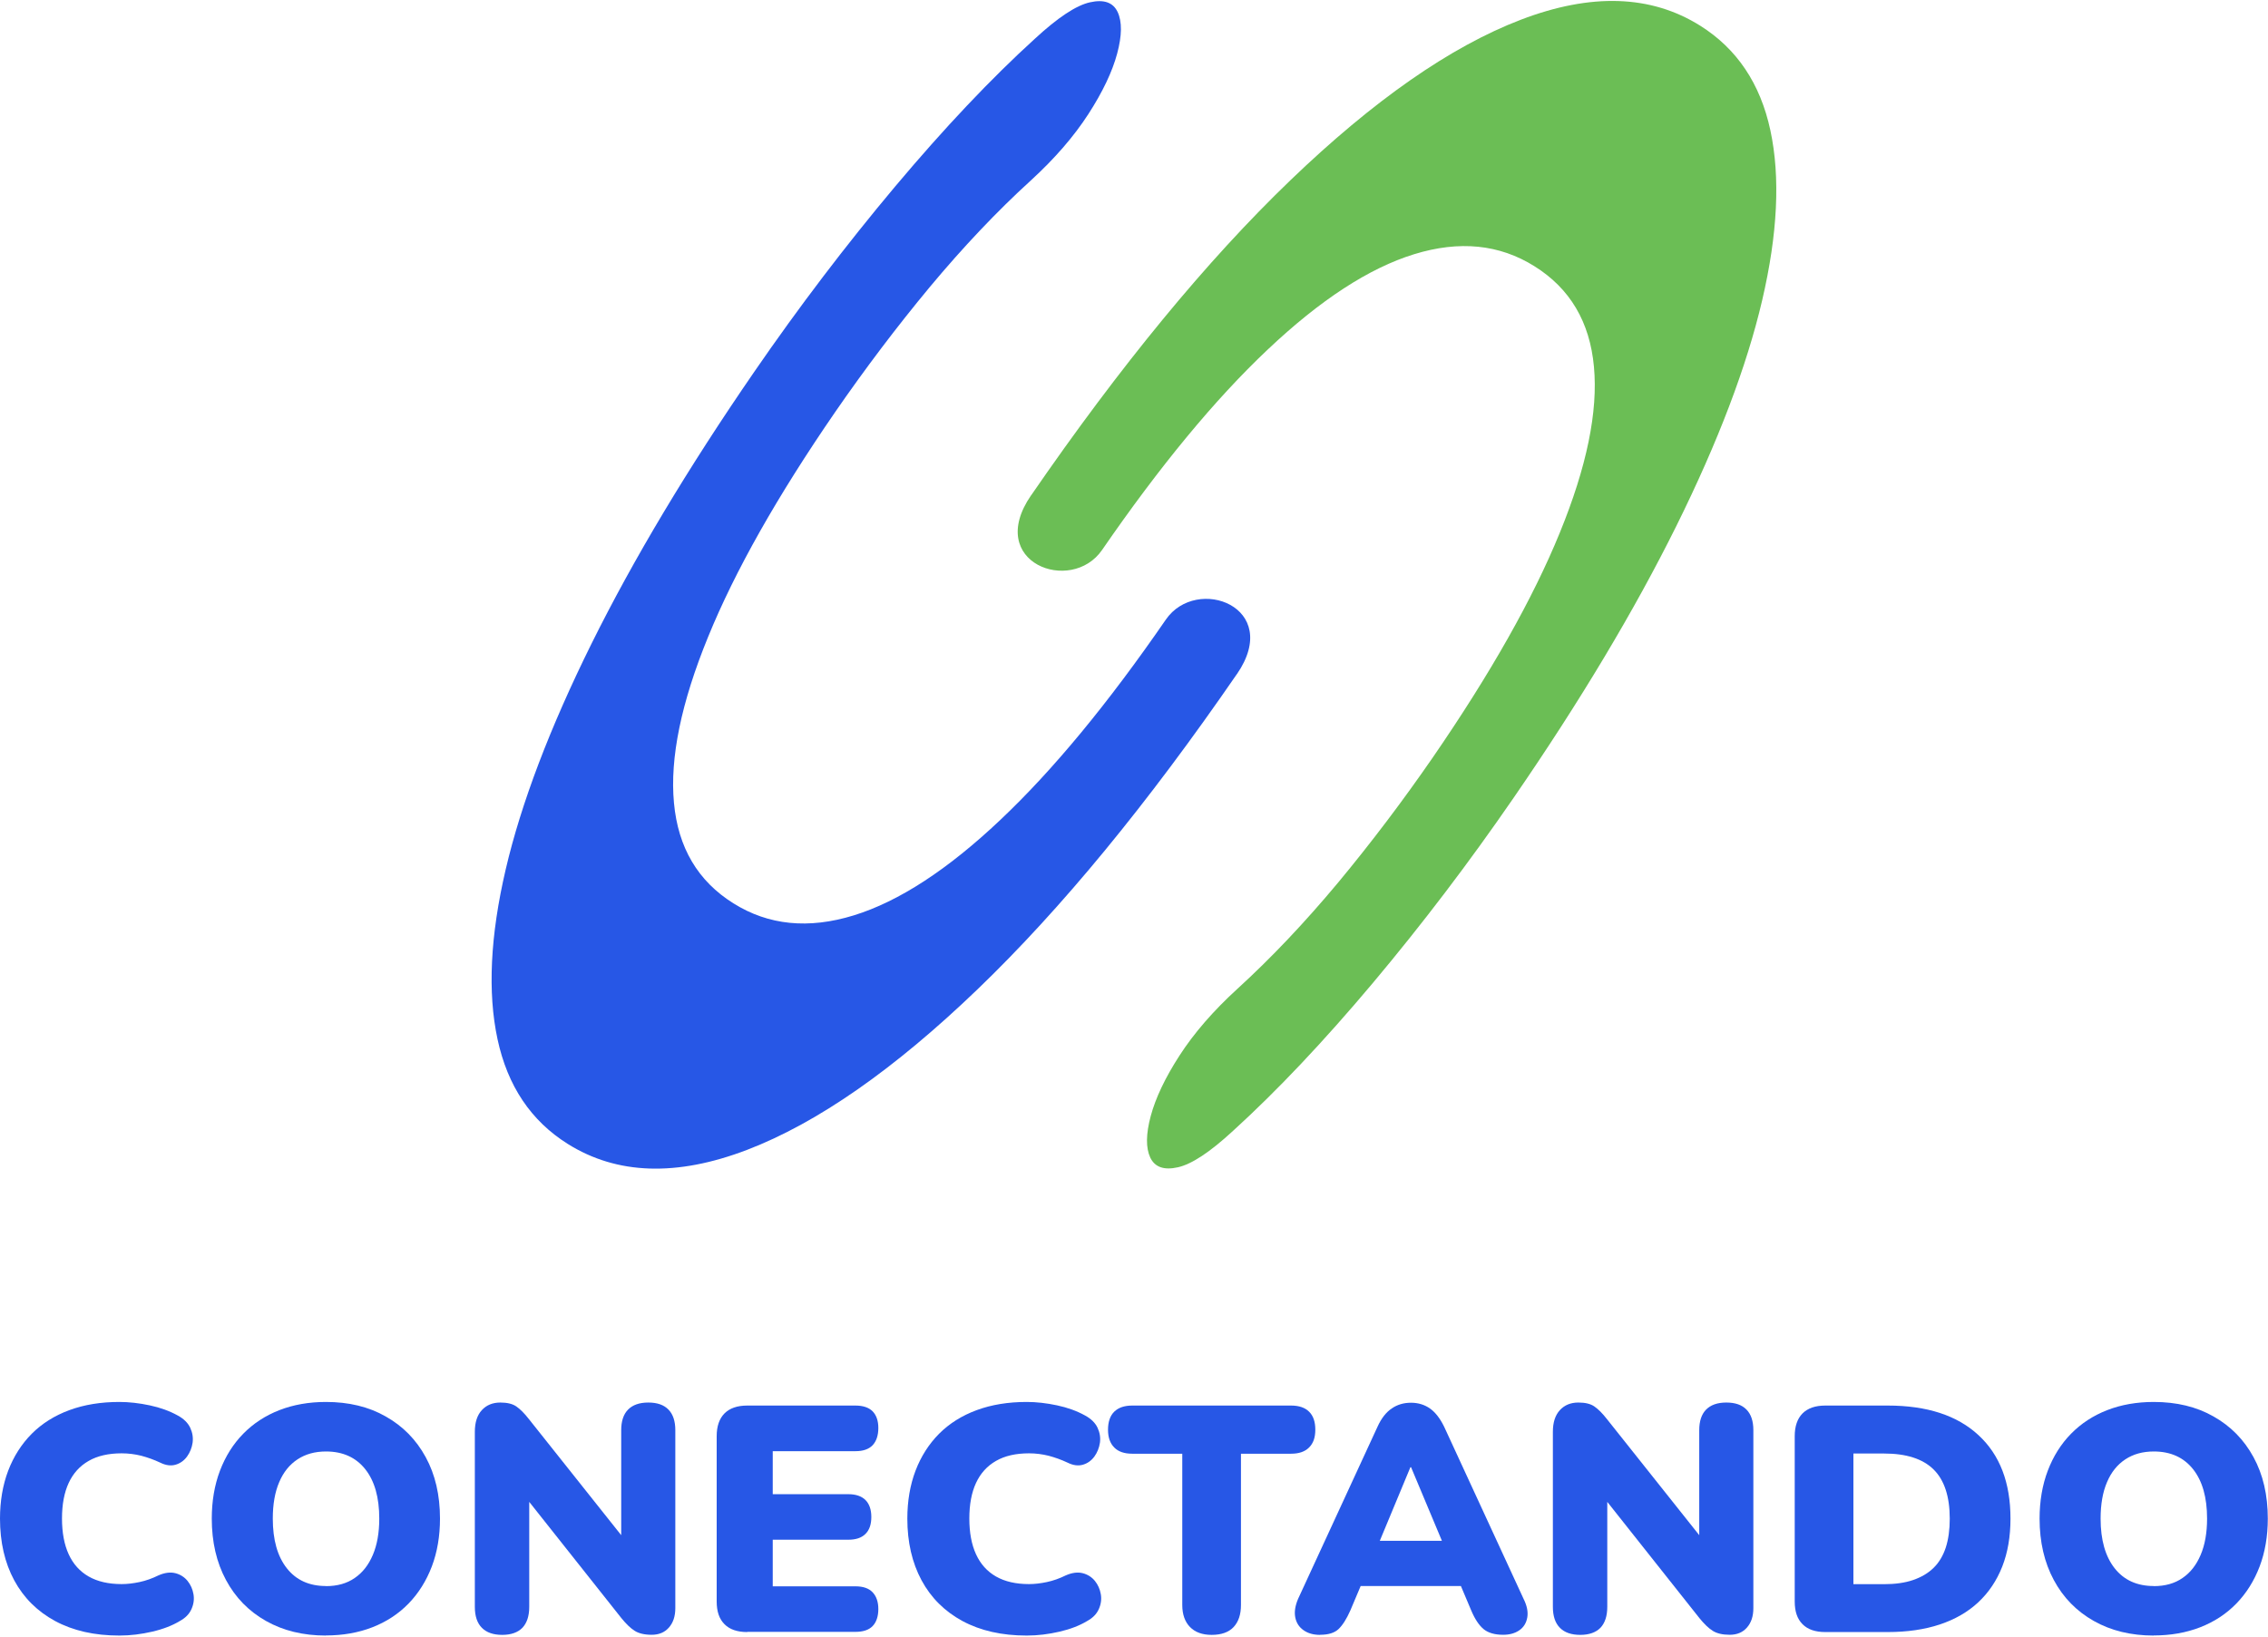 <svg width="550" height="397" viewBox="0 0 550 397" fill="none" xmlns="http://www.w3.org/2000/svg">
<g clip-path="url(#clip0_632_2516)">
<path d="M299.946 163.523C278.281 195.007 257.346 220.473 237.097 239.944C216.847 259.415 198.226 272.395 181.162 278.933C164.122 285.447 149.631 284.975 137.689 277.493C128.768 271.9 123.08 263.427 120.649 252.075C118.218 240.723 118.879 227.01 122.631 210.914C126.384 194.842 133.323 176.575 143.471 156.089C153.62 135.627 166.765 113.654 182.909 90.195C193.741 74.453 205.117 59.49 217.059 45.258C229.001 31.05 240.306 19.085 250.974 9.385C256.52 4.263 260.957 1.313 264.332 0.558C267.707 -0.197 269.926 0.581 271.035 2.918C272.121 5.254 272.097 8.606 270.917 12.996C269.737 17.385 267.424 22.271 263.931 27.675C260.438 33.08 255.789 38.461 249.959 43.795C241.699 51.324 233.556 59.938 225.485 69.615C217.437 79.315 209.767 89.463 202.474 100.036C188.502 120.357 178.236 138.506 171.722 154.484C165.184 170.462 162.423 183.891 163.438 194.748C164.429 205.604 169.243 213.747 177.858 219.128C186.354 224.461 196.078 225.429 207.029 222.054C217.98 218.679 229.828 210.962 242.596 198.878C255.364 186.818 268.722 170.627 282.718 150.307C290.199 139.427 311.157 147.239 299.946 163.547V163.523Z" fill="#2757E6"/>
<path d="M250.03 120.192C271.696 88.708 292.63 63.242 312.88 43.771C333.13 24.3 351.751 11.32 368.814 4.782C385.854 -1.732 400.345 -1.26 412.288 6.222C421.209 11.816 426.897 20.288 429.328 31.64C431.759 42.993 431.098 56.705 427.345 72.801C423.593 88.873 416.654 107.14 406.505 127.626C396.357 148.088 383.211 170.061 367.068 193.52C356.235 209.262 344.859 224.225 332.917 238.457C320.975 252.665 309.67 264.631 299.002 274.331C293.456 279.452 289.019 282.402 285.644 283.157C282.269 283.913 280.051 283.134 278.941 280.797C277.856 278.461 277.879 275.109 279.059 270.72C280.239 266.33 282.552 261.444 286.045 256.04C289.538 250.635 294.188 245.254 300.017 239.92C308.278 232.391 316.42 223.777 324.492 214.101C332.54 204.401 340.21 194.252 347.503 183.679C361.474 163.358 371.741 145.209 378.255 129.231C384.792 113.253 387.554 99.824 386.539 88.968C385.548 78.111 380.733 69.969 372.119 64.588C363.622 59.254 353.898 58.286 342.948 61.661C331.997 65.036 320.149 72.754 307.381 84.837C294.613 96.897 281.254 113.088 267.259 133.408C259.777 144.288 238.82 136.477 250.03 120.168V120.192Z" fill="#6BBE55"/>
<path d="M28.935 396.749C22.893 396.749 17.724 395.569 13.382 393.233C9.063 390.896 5.735 387.592 3.446 383.344C1.156 379.096 0 374.092 0 368.381C0 364.133 0.661 360.262 1.982 356.769C3.304 353.3 5.216 350.303 7.694 347.801C10.196 345.299 13.24 343.387 16.828 342.066C20.415 340.744 24.451 340.083 28.935 340.083C31.295 340.083 33.773 340.366 36.322 340.909C38.871 341.452 41.137 342.278 43.096 343.364C44.535 344.143 45.55 345.134 46.117 346.314C46.683 347.518 46.872 348.721 46.707 349.972C46.518 351.223 46.069 352.332 45.361 353.323C44.63 354.315 43.709 354.976 42.576 355.306C41.444 355.636 40.216 355.471 38.871 354.81C37.313 354.079 35.779 353.536 34.269 353.135C32.758 352.757 31.154 352.545 29.501 352.545C26.315 352.545 23.625 353.158 21.501 354.386C19.353 355.613 17.748 357.383 16.662 359.719C15.577 362.056 15.034 364.935 15.034 368.357C15.034 371.78 15.577 374.682 16.662 377.043C17.748 379.403 19.353 381.196 21.501 382.424C23.648 383.651 26.315 384.265 29.501 384.265C30.847 384.265 32.286 384.099 33.844 383.769C35.402 383.438 36.912 382.896 38.399 382.164C39.957 381.48 41.325 381.314 42.529 381.621C43.733 381.928 44.724 382.565 45.479 383.486C46.235 384.43 46.707 385.492 46.919 386.719C47.131 387.946 46.966 389.15 46.423 390.354C45.88 391.557 44.937 392.501 43.591 393.233C41.797 394.319 39.555 395.192 36.912 395.805C34.245 396.419 31.625 396.749 28.982 396.749H28.935Z" fill="#2757E6"/>
<path d="M79.04 396.749C73.517 396.749 68.679 395.569 64.502 393.209C60.324 390.849 57.091 387.545 54.802 383.273C52.512 379.025 51.356 374.045 51.356 368.381C51.356 364.133 52.017 360.262 53.338 356.769C54.66 353.3 56.525 350.303 58.979 347.801C61.434 345.299 64.36 343.387 67.759 342.066C71.157 340.744 74.933 340.083 79.04 340.083C84.563 340.083 89.401 341.24 93.531 343.6C97.685 345.936 100.918 349.217 103.231 353.465C105.544 357.69 106.701 362.669 106.701 368.381C106.701 372.629 106.04 376.5 104.718 379.993C103.396 383.462 101.508 386.483 99.077 388.985C96.623 391.51 93.696 393.422 90.298 394.743C86.899 396.065 83.123 396.726 79.016 396.726L79.04 396.749ZM79.04 384.76C81.778 384.76 84.091 384.123 86.002 382.801C87.914 381.503 89.377 379.639 90.416 377.184C91.454 374.753 91.974 371.803 91.974 368.381C91.974 363.236 90.841 359.247 88.575 356.392C86.309 353.536 83.123 352.096 79.064 352.096C76.373 352.096 74.084 352.733 72.148 354.008C70.213 355.282 68.726 357.123 67.712 359.531C66.673 361.938 66.154 364.888 66.154 368.381C66.154 373.526 67.287 377.538 69.552 380.418C71.818 383.297 74.981 384.737 79.064 384.737L79.04 384.76Z" fill="#2757E6"/>
<path d="M121.805 396.584C119.634 396.584 117.982 396.018 116.849 394.861C115.716 393.729 115.15 392.029 115.15 389.787V347.329C115.15 345.039 115.716 343.293 116.849 342.066C117.982 340.838 119.469 340.225 121.333 340.225C122.985 340.225 124.283 340.532 125.204 341.169C126.124 341.806 127.163 342.821 128.295 344.284L152.817 375.131H150.646V346.928C150.646 344.756 151.189 343.081 152.298 341.948C153.407 340.815 155.036 340.225 157.207 340.225C159.378 340.225 161.007 340.791 162.116 341.948C163.225 343.081 163.768 344.756 163.768 346.928V390.094C163.768 392.076 163.249 393.634 162.21 394.814C161.172 395.994 159.779 396.561 158.033 396.561C156.286 396.561 154.894 396.23 153.903 395.593C152.888 394.956 151.826 393.917 150.693 392.525L126.171 361.584H128.343V389.787C128.343 392.029 127.776 393.705 126.691 394.861C125.581 395.994 123.953 396.584 121.782 396.584H121.805Z" fill="#2757E6"/>
<path d="M181.209 395.9C178.778 395.9 176.938 395.263 175.687 393.988C174.412 392.714 173.799 390.896 173.799 388.489V348.367C173.799 345.984 174.436 344.143 175.687 342.868C176.961 341.594 178.802 340.956 181.209 340.956H207.43C209.295 340.956 210.687 341.428 211.608 342.349C212.528 343.293 213 344.638 213 346.408C213 348.178 212.528 349.618 211.608 350.586C210.687 351.553 209.295 352.025 207.43 352.025H187.393V362.457H205.731C207.525 362.457 208.917 362.929 209.861 363.85C210.805 364.794 211.301 366.162 211.301 367.98C211.301 369.797 210.829 371.166 209.861 372.11C208.917 373.054 207.525 373.502 205.731 373.502H187.393V384.807H207.43C209.295 384.807 210.687 385.279 211.608 386.247C212.528 387.215 213 388.583 213 390.33C213 392.076 212.528 393.516 211.608 394.46C210.687 395.404 209.295 395.853 207.43 395.853H181.209V395.9Z" fill="#2757E6"/>
<path d="M248.968 396.749C242.926 396.749 237.757 395.569 233.415 393.233C229.096 390.896 225.768 387.592 223.479 383.344C221.189 379.096 220.033 374.092 220.033 368.381C220.033 364.133 220.694 360.262 222.015 356.769C223.337 353.3 225.249 350.303 227.727 347.801C230.229 345.299 233.273 343.387 236.861 342.066C240.448 340.744 244.484 340.083 248.968 340.083C251.328 340.083 253.806 340.366 256.355 340.909C258.904 341.452 261.17 342.278 263.129 343.364C264.568 344.143 265.583 345.134 266.15 346.314C266.716 347.518 266.905 348.721 266.74 349.972C266.551 351.223 266.102 352.332 265.394 353.323C264.663 354.315 263.742 354.976 262.609 355.306C261.476 355.636 260.249 355.471 258.904 354.81C257.346 354.079 255.812 353.536 254.302 353.135C252.791 352.757 251.186 352.545 249.534 352.545C246.348 352.545 243.658 353.158 241.534 354.386C239.386 355.613 237.781 357.383 236.695 359.719C235.61 362.056 235.067 364.935 235.067 368.357C235.067 371.78 235.61 374.682 236.695 377.043C237.781 379.403 239.386 381.196 241.534 382.424C243.681 383.651 246.348 384.265 249.534 384.265C250.88 384.265 252.319 384.099 253.877 383.769C255.435 383.438 256.945 382.896 258.432 382.164C259.99 381.48 261.358 381.314 262.562 381.621C263.766 381.928 264.757 382.565 265.512 383.486C266.268 384.43 266.74 385.492 266.952 386.719C267.164 387.946 266.999 389.15 266.456 390.354C265.914 391.557 264.969 392.501 263.624 393.233C261.831 394.319 259.588 395.192 256.945 395.805C254.278 396.419 251.658 396.749 249.015 396.749H248.968Z" fill="#2757E6"/>
<path d="M293.834 396.584C291.568 396.584 289.821 395.947 288.571 394.673C287.343 393.398 286.706 391.628 286.706 389.339V352.639H274.575C272.663 352.639 271.2 352.143 270.209 351.129C269.194 350.114 268.698 348.674 268.698 346.81C268.698 344.945 269.194 343.435 270.209 342.443C271.224 341.452 272.663 340.956 274.575 340.956H313.092C315.004 340.956 316.467 341.452 317.458 342.443C318.473 343.435 318.969 344.874 318.969 346.81C318.969 348.745 318.473 350.114 317.458 351.129C316.443 352.143 315.004 352.639 313.092 352.639H300.938V389.339C300.938 391.628 300.348 393.398 299.168 394.673C297.987 395.947 296.194 396.584 293.834 396.584Z" fill="#2757E6"/>
<path d="M320.125 396.584C318.52 396.584 317.175 396.207 316.113 395.451C315.028 394.696 314.367 393.658 314.107 392.336C313.847 391.014 314.083 389.528 314.792 387.852L334.05 346.101C334.97 344.072 336.127 342.585 337.496 341.664C338.865 340.72 340.422 340.272 342.169 340.272C343.915 340.272 345.449 340.744 346.771 341.664C348.093 342.609 349.226 344.072 350.217 346.101L369.475 387.852C370.301 389.504 370.608 391.014 370.372 392.36C370.136 393.705 369.499 394.743 368.437 395.475C367.375 396.207 366.077 396.561 364.519 396.561C362.466 396.561 360.861 396.089 359.752 395.168C358.642 394.224 357.651 392.737 356.778 390.66L352.6 380.771L358.005 384.737H326.144L331.643 380.771L327.465 390.66C326.545 392.737 325.577 394.248 324.61 395.168C323.618 396.112 322.131 396.561 320.125 396.561V396.584ZM342.027 355.92L333.059 377.491L330.887 373.762H353.403L351.232 377.491L342.192 355.92H342.027Z" fill="#2757E6"/>
<path d="M383.235 396.584C381.063 396.584 379.411 396.018 378.278 394.861C377.146 393.729 376.579 392.029 376.579 389.787V347.329C376.579 345.039 377.146 343.293 378.278 342.066C379.411 340.838 380.898 340.225 382.763 340.225C384.415 340.225 385.713 340.532 386.633 341.169C387.554 341.806 388.592 342.821 389.725 344.284L414.246 375.131H412.075V346.928C412.075 344.756 412.618 343.081 413.727 341.948C414.837 340.815 416.465 340.225 418.636 340.225C420.808 340.225 422.436 340.791 423.545 341.948C424.655 343.081 425.197 344.756 425.197 346.928V390.094C425.197 392.076 424.678 393.634 423.64 394.814C422.601 395.994 421.209 396.561 419.462 396.561C417.716 396.561 416.323 396.23 415.332 395.593C414.317 394.956 413.255 393.917 412.122 392.525L387.601 361.584H389.772V389.787C389.772 392.029 389.206 393.705 388.12 394.861C387.011 395.994 385.382 396.584 383.211 396.584H383.235Z" fill="#2757E6"/>
<path d="M442.639 395.9C440.208 395.9 438.367 395.263 437.116 393.988C435.841 392.714 435.228 390.896 435.228 388.489V348.367C435.228 345.984 435.865 344.143 437.116 342.868C438.39 341.594 440.231 340.956 442.639 340.956H457.79C467.278 340.956 474.618 343.34 479.787 348.131C484.979 352.922 487.551 359.672 487.551 368.381C487.551 372.747 486.891 376.618 485.545 380.04C484.2 383.438 482.265 386.318 479.739 388.678C477.214 391.038 474.099 392.832 470.417 394.059C466.735 395.286 462.511 395.9 457.767 395.9H442.615H442.639ZM449.436 384.288H456.87C459.608 384.288 461.968 383.958 463.95 383.273C465.933 382.589 467.585 381.621 468.907 380.323C470.228 379.025 471.196 377.397 471.857 375.414C472.494 373.432 472.824 371.095 472.824 368.405C472.824 363 471.503 359.011 468.883 356.439C466.263 353.866 462.251 352.592 456.894 352.592H449.459V384.312L449.436 384.288Z" fill="#2757E6"/>
<path d="M522.292 396.749C516.77 396.749 511.931 395.569 507.754 393.209C503.577 390.849 500.343 387.545 498.054 383.273C495.765 379.025 494.608 374.045 494.608 368.381C494.608 364.133 495.269 360.262 496.591 356.769C497.912 353.3 499.777 350.303 502.231 347.801C504.686 345.299 507.612 343.387 511.011 342.066C514.409 340.744 518.186 340.083 522.292 340.083C527.815 340.083 532.653 341.24 536.783 343.6C540.937 345.936 544.17 349.217 546.483 353.465C548.796 357.69 549.953 362.669 549.953 368.381C549.953 372.629 549.292 376.5 547.97 379.993C546.649 383.462 544.76 386.483 542.33 388.985C539.875 391.51 536.949 393.422 533.55 394.743C530.151 396.065 526.375 396.726 522.269 396.726L522.292 396.749ZM522.292 384.76C525.03 384.76 527.343 384.123 529.255 382.801C531.166 381.503 532.629 379.639 533.668 377.184C534.706 374.753 535.226 371.803 535.226 368.381C535.226 363.236 534.093 359.247 531.827 356.392C529.561 353.536 526.375 352.096 522.316 352.096C519.625 352.096 517.336 352.733 515.401 354.008C513.465 355.282 511.979 357.123 510.964 359.531C509.925 361.938 509.406 364.888 509.406 368.381C509.406 373.526 510.539 377.538 512.805 380.418C515.07 383.297 518.233 384.737 522.316 384.737L522.292 384.76Z" fill="#2757E6"/>
</g>
<defs>
<clipPath id="clip0_632_2516">
<rect width="550" height="396.498" fill="white" transform="translate(0 0.251)"/>
</clipPath>
</defs>
</svg>
